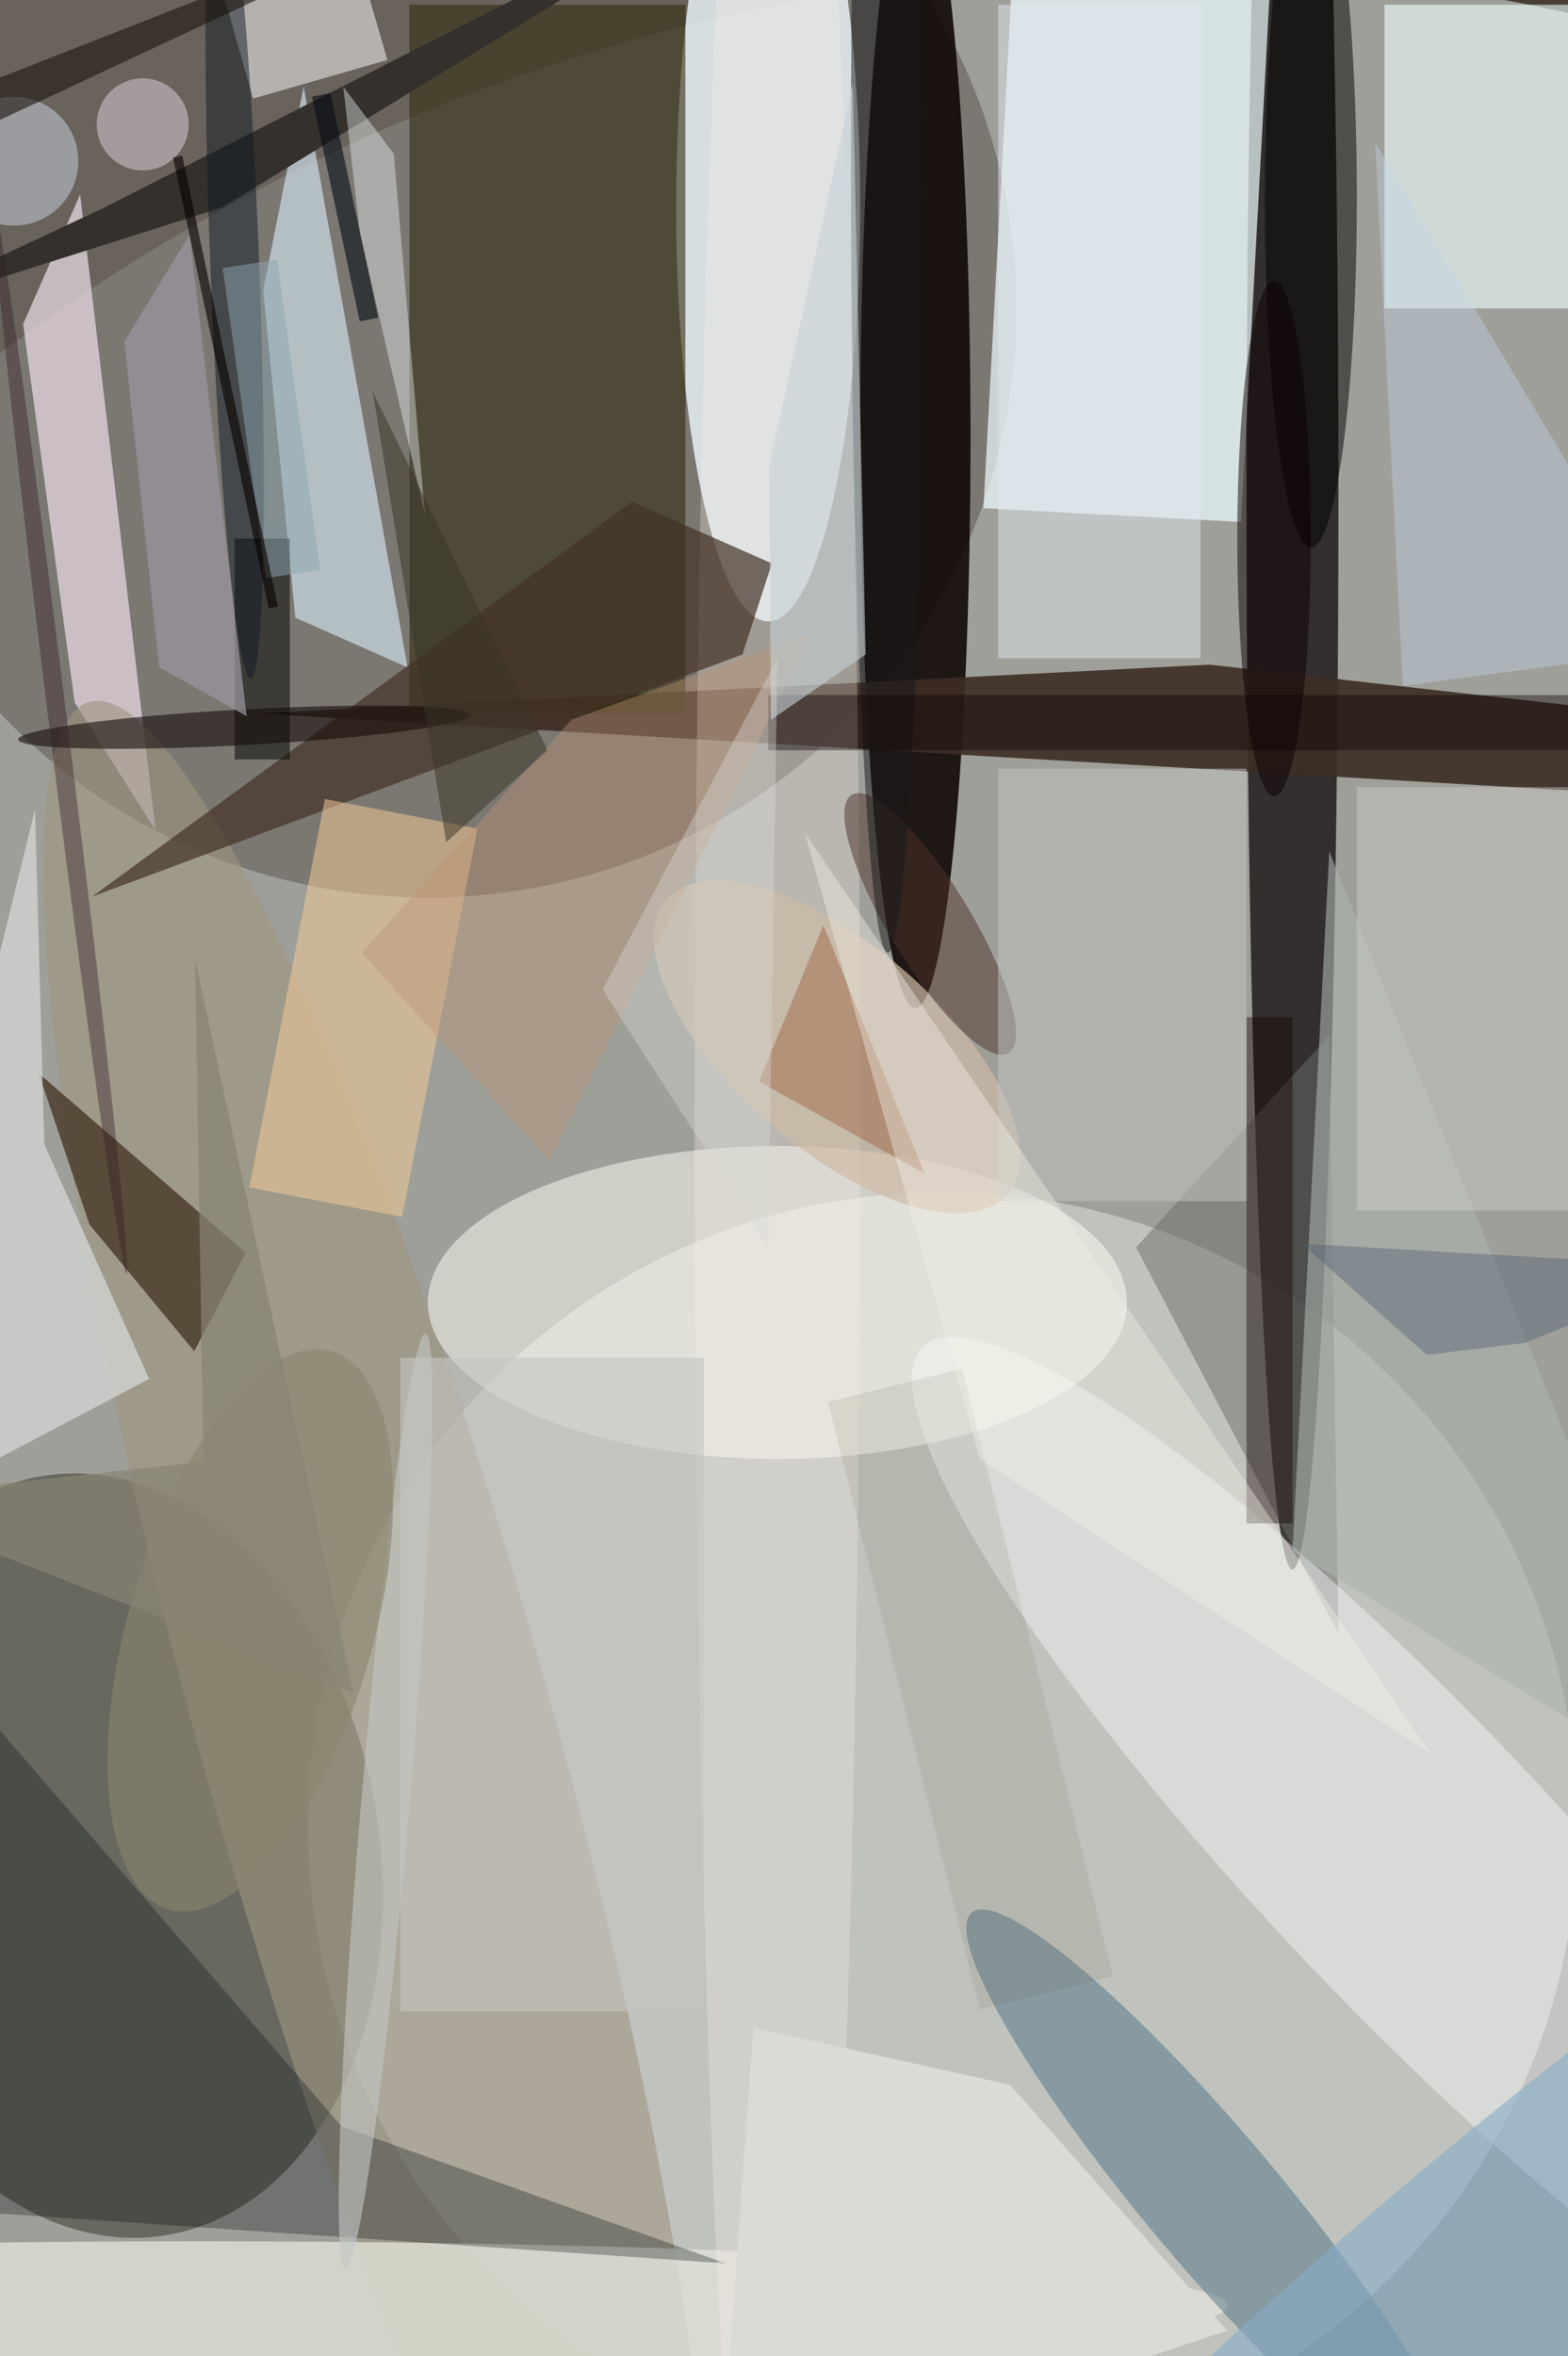 <svg xmlns="http://www.w3.org/2000/svg" viewBox="0 0 299 449"><defs/><path fill="#483e32" d="M0 0h299v449H0z"/><g transform="translate(.9 .9) scale(1.754)"><circle cx="125" cy="205" r="209" fill="#f7ffff" fill-opacity=".5"/><circle cx="102" cy="198" r="69" fill="#f2f7f3" fill-opacity=".4"/><circle cx="46" cy="33" r="64" fill="#726d67" fill-opacity=".8"/><circle r="1" fill="#181808" fill-opacity=".4" transform="matrix(29.578 -4.825 6.728 41.242 10.8 201.1)"/><ellipse cx="140" cy="53" fill="#070000" fill-opacity=".7" rx="5" ry="117"/><ellipse cx="99" cy="47" fill="#100805" fill-opacity=".9" rx="6" ry="62"/><ellipse cx="83" cy="22" fill="#edf7fc" fill-opacity=".8" rx="10" ry="45"/><path fill="#3d2d24" fill-opacity=".9" d="M186 77.9v8.4L27.4 77 131 71.7z"/><path fill="#eefeff" fill-opacity=".7" d="M134.4 56.2l-28-1.5 3.2-58.9 28 1.5z"/><path fill="#322c12" fill-opacity=".6" d="M44 0h30v77H44z"/><path fill="#efffff" fill-opacity=".6" d="M150 0h21v33h-21z"/><path fill="#eddee9" fill-opacity=".7" d="M7.6 75.8L2 34.7l6.2-14.1 8.2 69.1z"/><circle r="1" fill="#9e9481" fill-opacity=".6" transform="matrix(31.28 112.258 -18.405 5.129 40.5 188)"/><ellipse cx="84" cy="141" fill="#fffef7" fill-opacity=".5" rx="38" ry="17"/><path fill="#dbeffb" fill-opacity=".6" d="M28.1 31l3.5 35.6L43.8 72 32.5 8.9z"/><ellipse cx="21" cy="250" fill="#dfdfd6" fill-opacity=".8" rx="112" ry="7"/><path fill="#010c0e" fill-opacity=".3" d="M-13.3 172.7l2.8 66.6 88.9 6.1-41.8-14.9z"/><path fill="#6b6e6a" fill-opacity=".5" d="M145 177l-22-42 21-23z"/><circle r="1" fill="#feffff" fill-opacity=".4" transform="rotate(136.5 36.2 131.3) scale(15.806 76.961)"/><circle r="1" fill="#4e7386" fill-opacity=".5" transform="matrix(-5.546 4.668 -26.174 -31.102 131.3 238.4)"/><ellipse cx="84" cy="122" fill="#f7eee8" fill-opacity=".3" rx="9" ry="181"/><path fill="#3d2a18" fill-opacity=".7" d="M9.2 132.5l-5.5-16.4 22.5 19.5-5.6 10.7z"/><path fill="#433325" fill-opacity=".7" d="M9.5 96.9L68.2 54l15.2 6.7-3.2 9.9z"/><path fill="#fff" fill-opacity=".5" d="M36.9-10.2L41.6 6 27 10.2 22.4-6z"/><ellipse cx="142" cy="21" fill="#020000" fill-opacity=".5" rx="5" ry="38"/><path fill-opacity=".5" d="M25 58h6v24h-6z"/><path fill="#facf99" fill-opacity=".5" d="M34.8 86.3l16.6 3.2-8.2 42.2-16.6-3.2z"/><path fill="#acb2ad" fill-opacity=".6" d="M186 196l-46-28 4-76z"/><path fill="#34302b" d="M10.7 22.1l75-38.1-62 38L-16 34.6z"/><path fill="#140000" fill-opacity=".4" d="M135 110h5v55h-5z"/><path fill="#d7dcd9" fill-opacity=".7" d="M4.3 123.8l-1-36.4L-16 166l31.7-16.7z"/><circle r="1" fill="#160c0a" fill-opacity=".6" transform="matrix(-24.541 1.329 -.105 -1.933 26 78.5)"/><circle r="1" fill="#111b25" fill-opacity=".5" transform="matrix(-2.655 .102 -1.736 -45.196 25 28)"/><circle r="1" fill="#cfbba7" fill-opacity=".7" transform="rotate(-139.2 66.3 39.8) scale(24.481 11.078)"/><path fill="#f1f9fa" fill-opacity=".4" d="M42.3 16.2l3.4 39.3-7.1-30.8-1.8-15.8z"/><path fill="#c3d6ea" fill-opacity=".4" d="M152 74l30-4-33-55z"/><path fill="#c4c5bf" fill-opacity=".6" d="M43 147h33v71H43z"/><circle r="1" fill="#4d342a" fill-opacity=".5" transform="rotate(58.7 -38.5 139.4) scale(16.42 4.42)"/><path fill="#e0e8f0" fill-opacity=".5" d="M108 0h22v71h-22z"/><path fill="#d6d2ce" fill-opacity=".4" d="M147 85h24v46h-24z"/><path fill="#c4c6c4" fill-opacity=".5" d="M108 83h27v47h-27z"/><circle cx="1" cy="17" r="7" fill="#cdd7e2" fill-opacity=".5"/><circle r="1" fill="#c3c7c3" fill-opacity=".6" transform="matrix(-2.622 -.225 4.36 -50.855 41.4 195.2)"/><ellipse cx="138" cy="58" fill="#0c0000" fill-opacity=".5" rx="4" ry="28"/><circle r="1" fill="#342023" fill-opacity=".4" transform="matrix(7.257 58.309 -.992 .124 6 79.6)"/><path fill="#975735" fill-opacity=".4" d="M89 100l-7 17 18 10z"/><ellipse cx="96" cy="16" fill="#19181b" fill-opacity=".5" rx="4" ry="87"/><circle r="1" fill="#87acc7" fill-opacity=".6" transform="matrix(71.288 -62.35 8.875 10.147 151.8 255)"/><path fill="#9c97a1" fill-opacity=".7" d="M26.3 77.3L20.1 25 13 36.6 16.8 72z"/><path fill="#1b140c" fill-opacity=".6" d="M60.5-16L-.7 12.6l-2.1 3.1-7.6-3.9z"/><path fill="#bc9474" fill-opacity=".4" d="M59.2 125.6L38.8 103l22.8-25.3 26.2-9.5z"/><path fill="#584c2a" fill-opacity=".1" d="M106 217.8l-16.5-66 14.6-3.6 16.4 66z"/><circle r="1" fill="#8a846c" fill-opacity=".6" transform="rotate(-163.7 26 86.4) scale(13.283 31.585)"/><path fill="#383427" fill-opacity=".5" d="M48 91l-8-49 19 39z"/><circle cx="15" cy="13" r="5" fill="#e3d4de" fill-opacity=".5"/><path fill="#dadbd4" d="M77.7 271l55.2-18.3-23.6-26.7-27.9-6.2z"/><path fill="#8da6b0" fill-opacity=".5" d="M28.4 62.3l-4.7-33.7 5.9-.9 4.7 33.7z"/><path fill="#0a0000" fill-opacity=".4" d="M83 75h88v6H83z"/><path fill="#4d5e72" fill-opacity=".4" d="M141 134.6l13.6 12.1 10.6-1.3 20.8-8.2z"/><path fill="#f4f0e6" fill-opacity=".4" d="M87 90l68 100-49-32z"/><path fill="#888474" fill-opacity=".7" d="M20.7 103.7l17.2 79.7-53.9-21 37.6-4.1z"/><path fill="#c7d0d5" fill-opacity=".6" d="M83.3 77.7l-.2-27.6 9.1-41.5 1.4 62z"/><path fill="#d8d7d2" fill-opacity=".4" d="M83 135l-18-28 19-36z"/><path fill="#060000" fill-opacity=".6" d="M28.7 65.6l-10.4-49 1-.2 10.4 49z"/><path fill="#060c16" fill-opacity=".6" d="M40.6 34l-2 .4L33.4 10l2-.4z"/></g></svg>